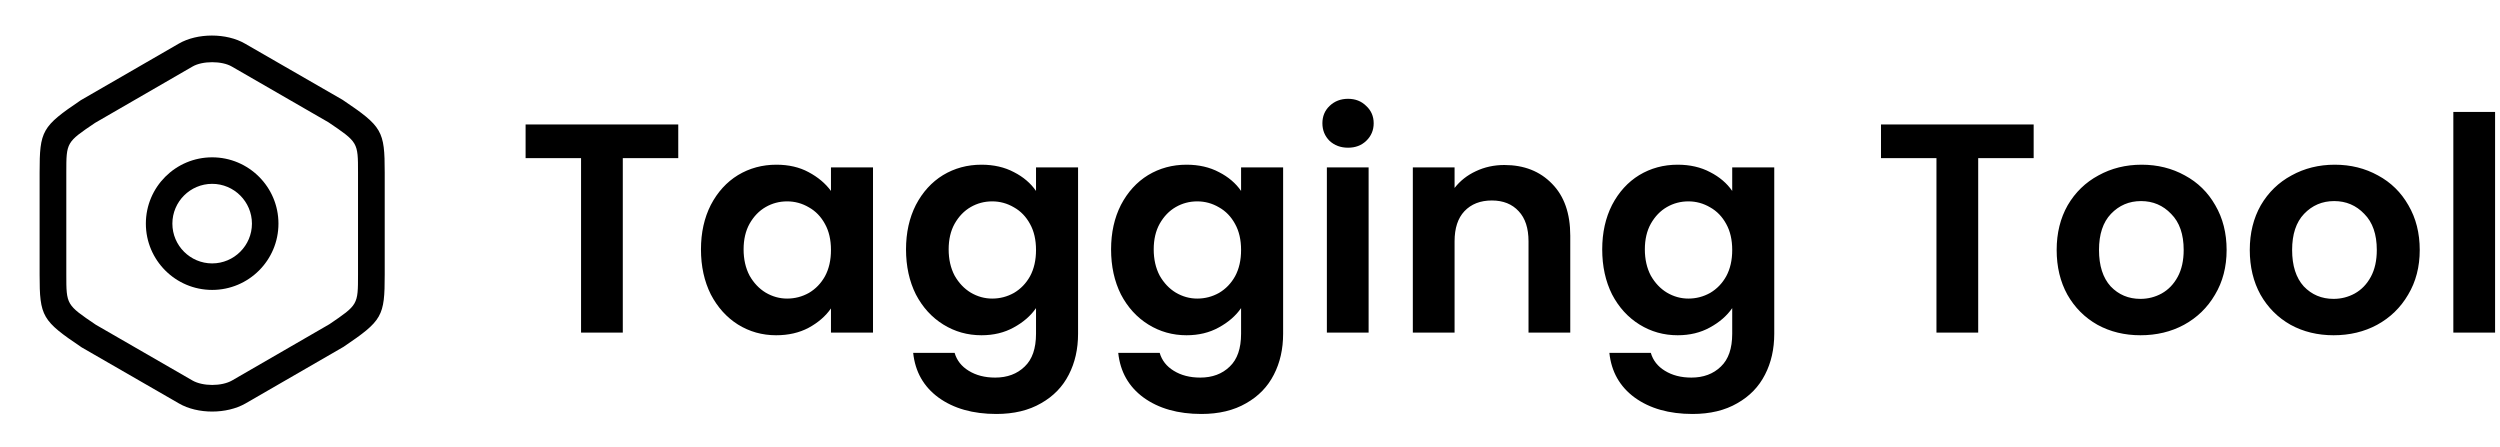 <svg width="218" height="39" viewBox="0 0 218 39" fill="none" xmlns="http://www.w3.org/2000/svg">
<path d="M59.144 10.852V13.79H54.308V29H50.668V13.79H45.832V10.852H59.144ZM61.124 21.746C61.124 20.29 61.41 18.999 61.982 17.872C62.571 16.745 63.36 15.879 64.348 15.272C65.353 14.665 66.471 14.362 67.702 14.362C68.776 14.362 69.713 14.579 70.51 15.012C71.325 15.445 71.975 15.991 72.46 16.65V14.596H76.126V29H72.46V26.894C71.992 27.57 71.342 28.133 70.51 28.584C69.695 29.017 68.751 29.234 67.676 29.234C66.463 29.234 65.353 28.922 64.348 28.298C63.36 27.674 62.571 26.799 61.982 25.672C61.41 24.528 61.124 23.219 61.124 21.746ZM72.46 21.798C72.46 20.914 72.287 20.16 71.94 19.536C71.593 18.895 71.125 18.409 70.536 18.08C69.947 17.733 69.314 17.56 68.638 17.56C67.962 17.56 67.338 17.725 66.766 18.054C66.194 18.383 65.726 18.869 65.362 19.51C65.015 20.134 64.842 20.879 64.842 21.746C64.842 22.613 65.015 23.375 65.362 24.034C65.726 24.675 66.194 25.169 66.766 25.516C67.355 25.863 67.979 26.036 68.638 26.036C69.314 26.036 69.947 25.871 70.536 25.542C71.125 25.195 71.593 24.71 71.94 24.086C72.287 23.445 72.46 22.682 72.46 21.798ZM85.583 14.362C86.658 14.362 87.602 14.579 88.417 15.012C89.232 15.428 89.873 15.974 90.341 16.65V14.596H94.007V29.104C94.007 30.439 93.738 31.626 93.201 32.666C92.664 33.723 91.858 34.555 90.783 35.162C89.708 35.786 88.408 36.098 86.883 36.098C84.838 36.098 83.156 35.621 81.839 34.668C80.539 33.715 79.802 32.415 79.629 30.768H83.243C83.434 31.427 83.841 31.947 84.465 32.328C85.106 32.727 85.878 32.926 86.779 32.926C87.836 32.926 88.694 32.605 89.353 31.964C90.012 31.34 90.341 30.387 90.341 29.104V26.868C89.873 27.544 89.223 28.107 88.391 28.558C87.576 29.009 86.64 29.234 85.583 29.234C84.37 29.234 83.26 28.922 82.255 28.298C81.25 27.674 80.452 26.799 79.863 25.672C79.291 24.528 79.005 23.219 79.005 21.746C79.005 20.29 79.291 18.999 79.863 17.872C80.452 16.745 81.241 15.879 82.229 15.272C83.234 14.665 84.352 14.362 85.583 14.362ZM90.341 21.798C90.341 20.914 90.168 20.16 89.821 19.536C89.474 18.895 89.006 18.409 88.417 18.08C87.828 17.733 87.195 17.56 86.519 17.56C85.843 17.56 85.219 17.725 84.647 18.054C84.075 18.383 83.607 18.869 83.243 19.51C82.896 20.134 82.723 20.879 82.723 21.746C82.723 22.613 82.896 23.375 83.243 24.034C83.607 24.675 84.075 25.169 84.647 25.516C85.236 25.863 85.86 26.036 86.519 26.036C87.195 26.036 87.828 25.871 88.417 25.542C89.006 25.195 89.474 24.71 89.821 24.086C90.168 23.445 90.341 22.682 90.341 21.798ZM103.464 14.362C104.539 14.362 105.483 14.579 106.298 15.012C107.113 15.428 107.754 15.974 108.222 16.65V14.596H111.888V29.104C111.888 30.439 111.619 31.626 111.082 32.666C110.545 33.723 109.739 34.555 108.664 35.162C107.589 35.786 106.289 36.098 104.764 36.098C102.719 36.098 101.037 35.621 99.72 34.668C98.42 33.715 97.683 32.415 97.51 30.768H101.124C101.315 31.427 101.722 31.947 102.346 32.328C102.987 32.727 103.759 32.926 104.66 32.926C105.717 32.926 106.575 32.605 107.234 31.964C107.893 31.34 108.222 30.387 108.222 29.104V26.868C107.754 27.544 107.104 28.107 106.272 28.558C105.457 29.009 104.521 29.234 103.464 29.234C102.251 29.234 101.141 28.922 100.136 28.298C99.131 27.674 98.333 26.799 97.744 25.672C97.172 24.528 96.886 23.219 96.886 21.746C96.886 20.29 97.172 18.999 97.744 17.872C98.333 16.745 99.122 15.879 100.11 15.272C101.115 14.665 102.233 14.362 103.464 14.362ZM108.222 21.798C108.222 20.914 108.049 20.16 107.702 19.536C107.355 18.895 106.887 18.409 106.298 18.08C105.709 17.733 105.076 17.56 104.4 17.56C103.724 17.56 103.1 17.725 102.528 18.054C101.956 18.383 101.488 18.869 101.124 19.51C100.777 20.134 100.604 20.879 100.604 21.746C100.604 22.613 100.777 23.375 101.124 24.034C101.488 24.675 101.956 25.169 102.528 25.516C103.117 25.863 103.741 26.036 104.4 26.036C105.076 26.036 105.709 25.871 106.298 25.542C106.887 25.195 107.355 24.71 107.702 24.086C108.049 23.445 108.222 22.682 108.222 21.798ZM117.549 12.88C116.908 12.88 116.37 12.681 115.937 12.282C115.521 11.866 115.313 11.355 115.313 10.748C115.313 10.141 115.521 9.639 115.937 9.24C116.37 8.824 116.908 8.616 117.549 8.616C118.19 8.616 118.719 8.824 119.135 9.24C119.568 9.639 119.785 10.141 119.785 10.748C119.785 11.355 119.568 11.866 119.135 12.282C118.719 12.681 118.19 12.88 117.549 12.88ZM119.343 14.596V29H115.703V14.596H119.343ZM131.181 14.388C132.897 14.388 134.284 14.934 135.341 16.026C136.399 17.101 136.927 18.609 136.927 20.55V29H133.287V21.044C133.287 19.9 133.001 19.025 132.429 18.418C131.857 17.794 131.077 17.482 130.089 17.482C129.084 17.482 128.287 17.794 127.697 18.418C127.125 19.025 126.839 19.9 126.839 21.044V29H123.199V14.596H126.839V16.39C127.325 15.766 127.94 15.281 128.685 14.934C129.448 14.57 130.28 14.388 131.181 14.388ZM146.291 14.362C147.366 14.362 148.31 14.579 149.125 15.012C149.94 15.428 150.581 15.974 151.049 16.65V14.596H154.715V29.104C154.715 30.439 154.446 31.626 153.909 32.666C153.372 33.723 152.566 34.555 151.491 35.162C150.416 35.786 149.116 36.098 147.591 36.098C145.546 36.098 143.864 35.621 142.547 34.668C141.247 33.715 140.51 32.415 140.337 30.768H143.951C144.142 31.427 144.549 31.947 145.173 32.328C145.814 32.727 146.586 32.926 147.487 32.926C148.544 32.926 149.402 32.605 150.061 31.964C150.72 31.34 151.049 30.387 151.049 29.104V26.868C150.581 27.544 149.931 28.107 149.099 28.558C148.284 29.009 147.348 29.234 146.291 29.234C145.078 29.234 143.968 28.922 142.963 28.298C141.958 27.674 141.16 26.799 140.571 25.672C139.999 24.528 139.713 23.219 139.713 21.746C139.713 20.29 139.999 18.999 140.571 17.872C141.16 16.745 141.949 15.879 142.937 15.272C143.942 14.665 145.06 14.362 146.291 14.362ZM151.049 21.798C151.049 20.914 150.876 20.16 150.529 19.536C150.182 18.895 149.714 18.409 149.125 18.08C148.536 17.733 147.903 17.56 147.227 17.56C146.551 17.56 145.927 17.725 145.355 18.054C144.783 18.383 144.315 18.869 143.951 19.51C143.604 20.134 143.431 20.879 143.431 21.746C143.431 22.613 143.604 23.375 143.951 24.034C144.315 24.675 144.783 25.169 145.355 25.516C145.944 25.863 146.568 26.036 147.227 26.036C147.903 26.036 148.536 25.871 149.125 25.542C149.714 25.195 150.182 24.71 150.529 24.086C150.876 23.445 151.049 22.682 151.049 21.798ZM177.335 10.852V13.79H172.499V29H168.859V13.79H164.023V10.852H177.335ZM186.647 29.234C185.261 29.234 184.013 28.931 182.903 28.324C181.794 27.7 180.919 26.825 180.277 25.698C179.653 24.571 179.341 23.271 179.341 21.798C179.341 20.325 179.662 19.025 180.303 17.898C180.962 16.771 181.855 15.905 182.981 15.298C184.108 14.674 185.365 14.362 186.751 14.362C188.138 14.362 189.395 14.674 190.521 15.298C191.648 15.905 192.532 16.771 193.173 17.898C193.832 19.025 194.161 20.325 194.161 21.798C194.161 23.271 193.823 24.571 193.147 25.698C192.489 26.825 191.587 27.7 190.443 28.324C189.317 28.931 188.051 29.234 186.647 29.234ZM186.647 26.062C187.306 26.062 187.921 25.906 188.493 25.594C189.083 25.265 189.551 24.779 189.897 24.138C190.244 23.497 190.417 22.717 190.417 21.798C190.417 20.429 190.053 19.38 189.325 18.652C188.615 17.907 187.739 17.534 186.699 17.534C185.659 17.534 184.784 17.907 184.073 18.652C183.38 19.38 183.033 20.429 183.033 21.798C183.033 23.167 183.371 24.225 184.047 24.97C184.741 25.698 185.607 26.062 186.647 26.062ZM203.487 29.234C202.101 29.234 200.853 28.931 199.743 28.324C198.634 27.7 197.759 26.825 197.117 25.698C196.493 24.571 196.181 23.271 196.181 21.798C196.181 20.325 196.502 19.025 197.143 17.898C197.802 16.771 198.695 15.905 199.821 15.298C200.948 14.674 202.205 14.362 203.591 14.362C204.978 14.362 206.235 14.674 207.361 15.298C208.488 15.905 209.372 16.771 210.013 17.898C210.672 19.025 211.001 20.325 211.001 21.798C211.001 23.271 210.663 24.571 209.987 25.698C209.329 26.825 208.427 27.7 207.283 28.324C206.157 28.931 204.891 29.234 203.487 29.234ZM203.487 26.062C204.146 26.062 204.761 25.906 205.333 25.594C205.923 25.265 206.391 24.779 206.737 24.138C207.084 23.497 207.257 22.717 207.257 21.798C207.257 20.429 206.893 19.38 206.165 18.652C205.455 17.907 204.579 17.534 203.539 17.534C202.499 17.534 201.624 17.907 200.913 18.652C200.22 19.38 199.873 20.429 199.873 21.798C199.873 23.167 200.211 24.225 200.887 24.97C201.581 25.698 202.447 26.062 203.487 26.062ZM217.571 9.76V29H213.931V9.76H217.571Z" fill="black"/>
<path d="M18.5 35.888C17.467 35.888 16.419 35.656 15.602 35.178L7.123 30.291C3.67 27.963 3.454 27.609 3.454 23.955V15.044C3.454 11.39 3.654 11.036 7.046 8.739L15.587 3.806C17.205 2.865 19.749 2.865 21.368 3.806L29.878 8.708C33.331 11.036 33.547 11.39 33.547 15.044V23.94C33.547 27.593 33.347 27.948 29.955 30.245L21.414 35.178C20.582 35.656 19.533 35.888 18.5 35.888ZM18.5 5.424C17.853 5.424 17.221 5.548 16.774 5.81L8.295 10.712C5.782 12.408 5.782 12.408 5.782 15.044V23.94C5.782 26.576 5.782 26.576 8.356 28.318L16.774 33.174C17.683 33.698 19.333 33.698 20.242 33.174L28.722 28.272C31.219 26.576 31.219 26.576 31.219 23.94V15.044C31.219 12.408 31.219 12.408 28.645 10.666L20.227 5.81C19.78 5.548 19.148 5.424 18.5 5.424Z" fill="black"/>
<path d="M18.5 25.281C15.309 25.281 12.719 22.691 12.719 19.5C12.719 16.309 15.309 13.719 18.5 13.719C21.691 13.719 24.281 16.309 24.281 19.5C24.281 22.691 21.691 25.281 18.5 25.281ZM18.5 16.031C16.588 16.031 15.031 17.588 15.031 19.5C15.031 21.412 16.588 22.969 18.5 22.969C20.412 22.969 21.969 21.412 21.969 19.5C21.969 17.588 20.412 16.031 18.5 16.031Z" fill="black"/>
</svg>
